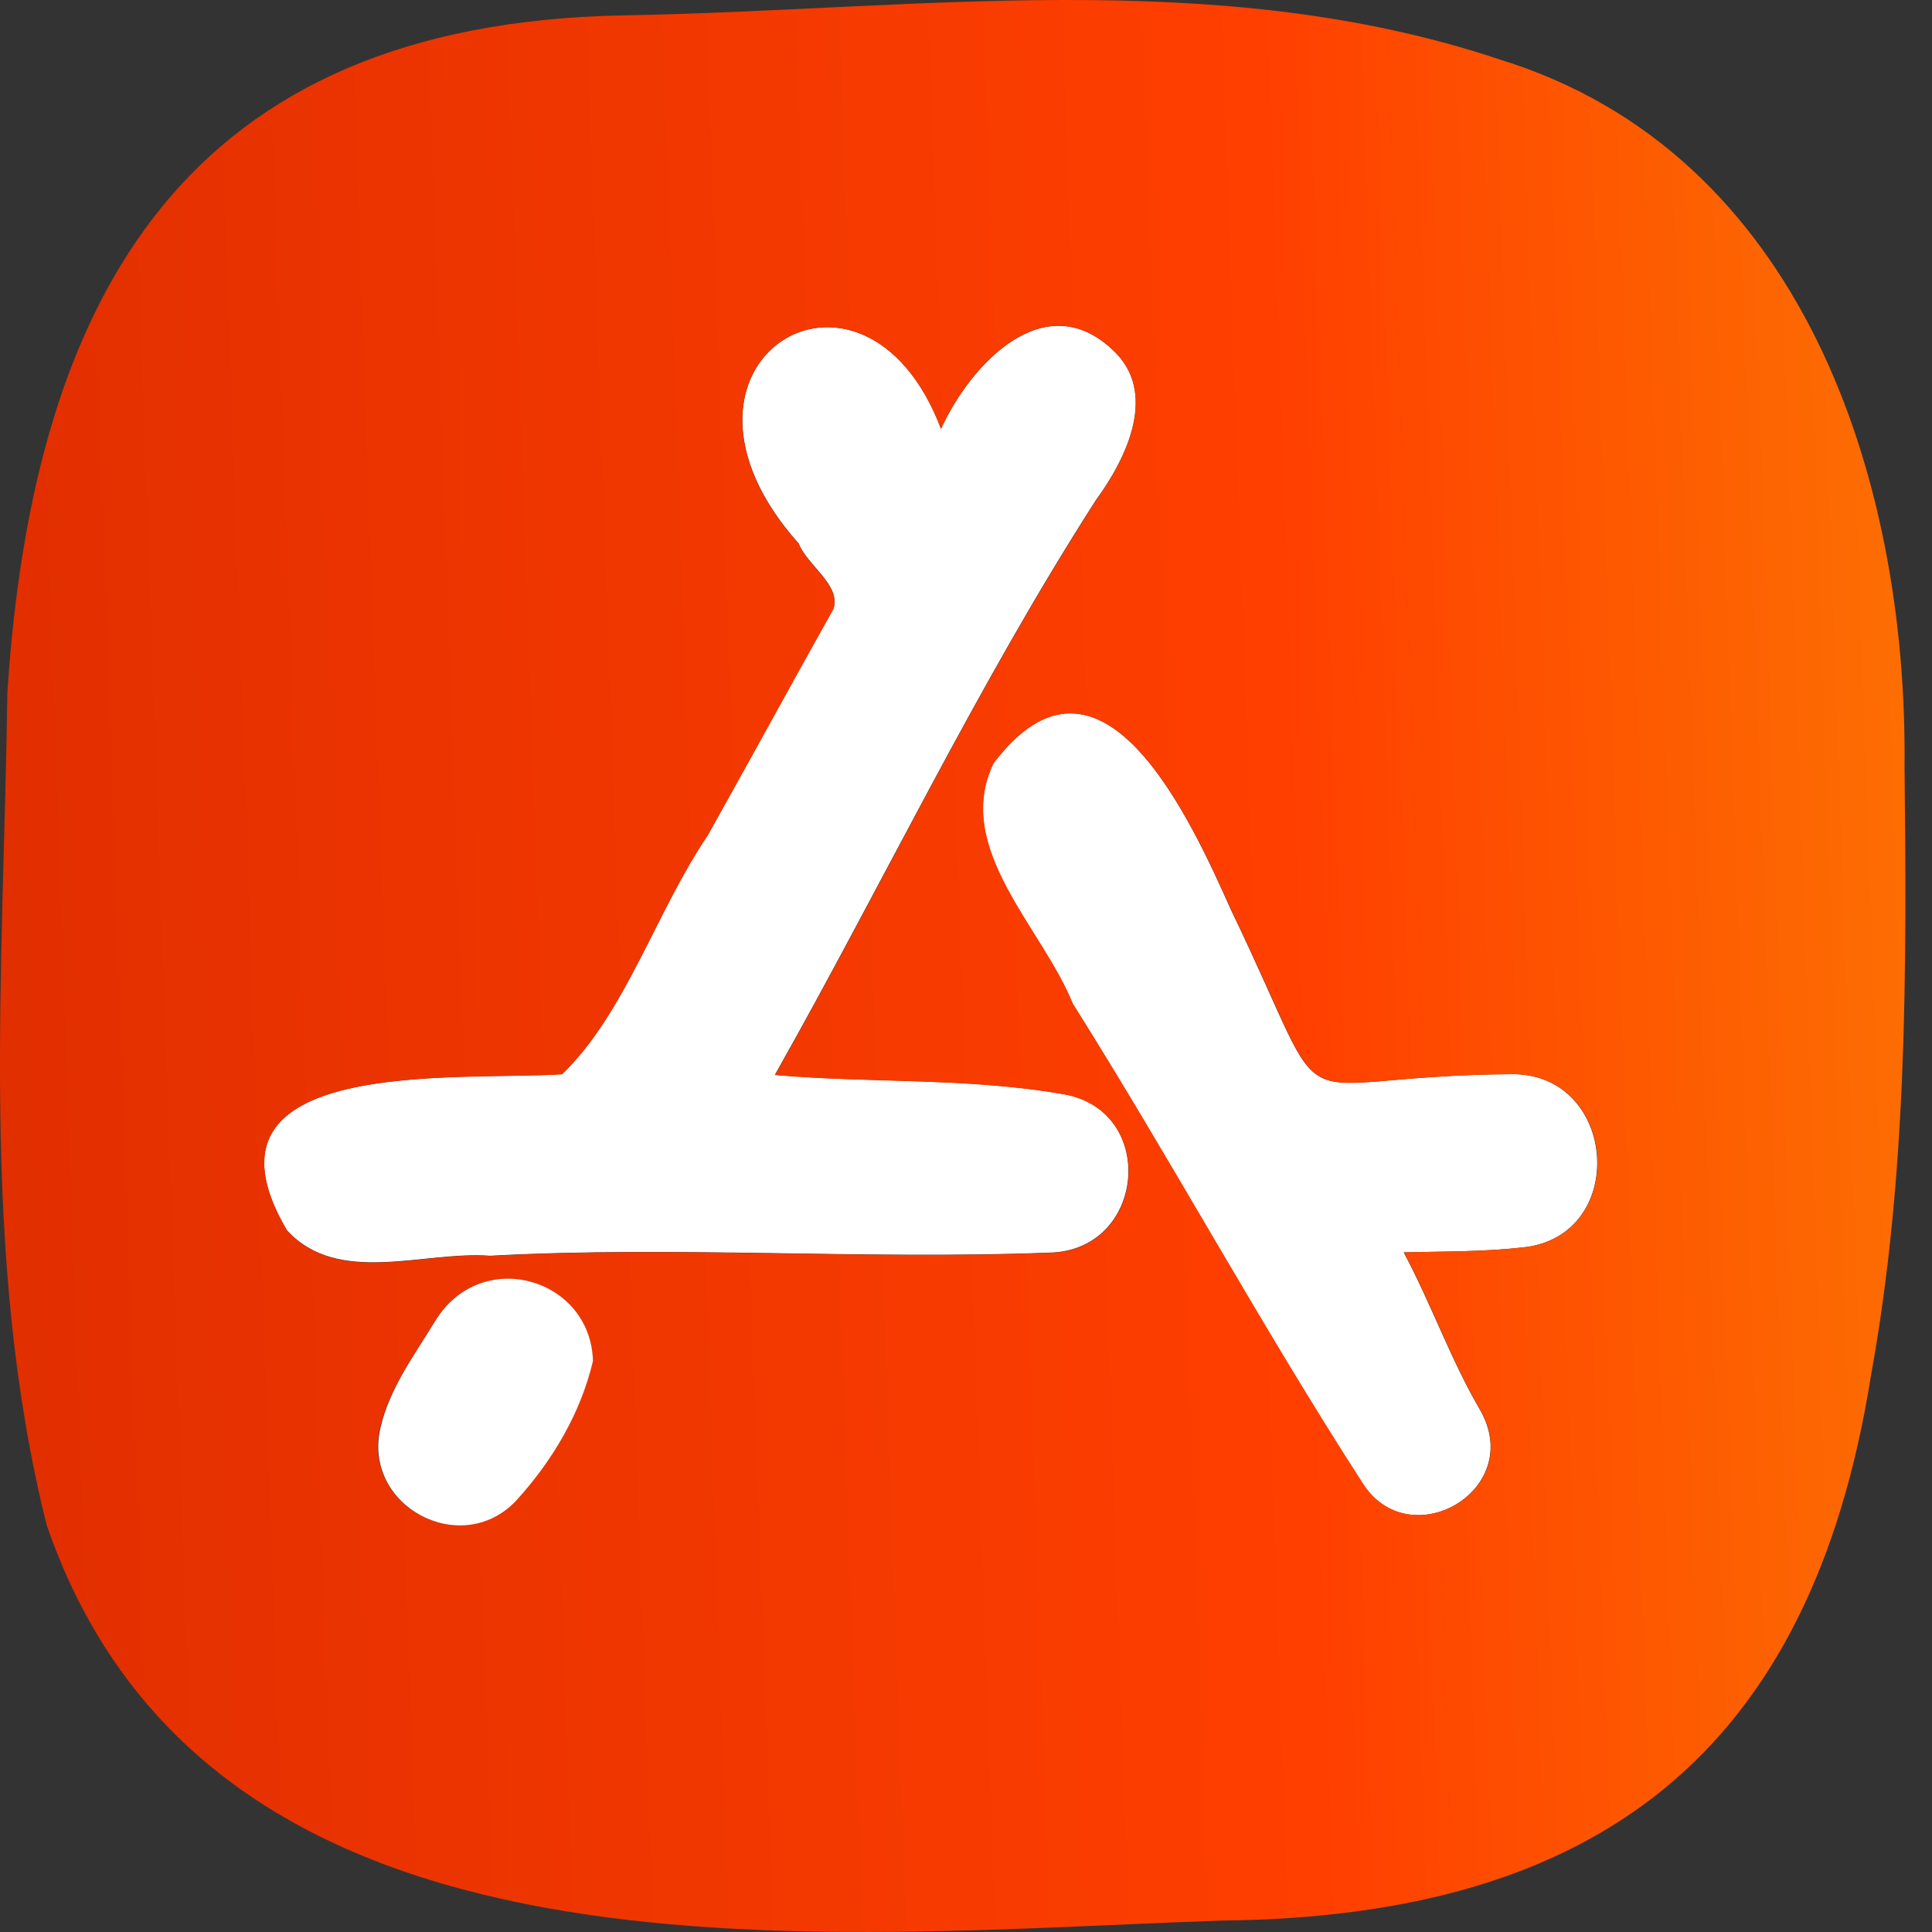 <svg width="37" height="37" viewBox="0 0 37 37" fill="none" xmlns="http://www.w3.org/2000/svg">
<rect x="0" y="0" width="37" height="37" fill="#333333" stroke="none"/>
<path d="M28.343 26.999C29.231 28.544 26.974 29.83 26.081 28.387C24.144 25.39 22.442 22.245 20.541 19.22C19.958 17.777 18.242 16.246 19.024 14.618C21.082 11.894 22.793 15.673 23.579 17.435C25.67 21.773 24.324 20.603 28.967 20.571C30.984 20.575 31.192 23.665 29.18 23.887C28.412 23.975 27.659 23.965 26.882 23.984C27.413 24.978 27.774 26.023 28.343 26.999Z" fill="white"/>
<path d="M18.021 8.213C18.59 6.973 20 5.47 21.304 6.696C22.188 7.501 21.587 8.759 20.985 9.582C18.71 13.125 16.906 16.926 14.839 20.585C16.684 20.747 18.543 20.631 20.375 20.955C22.178 21.278 21.938 23.947 20.102 23.989C16.532 24.127 12.961 23.855 9.386 24.049C8.109 23.952 6.477 24.636 5.492 23.558C3.517 20.196 8.826 20.705 10.764 20.571C11.976 19.405 12.572 17.44 13.553 15.997C14.362 14.554 15.153 13.097 15.963 11.654C16.106 11.201 15.459 10.826 15.297 10.41C12.226 6.964 16.532 4.286 18.021 8.213Z" fill="white"/>
<path d="M11.351 26.065C11.31 24.483 9.233 23.873 8.345 25.274C7.952 25.931 7.453 26.588 7.277 27.342C6.93 28.836 8.817 29.853 9.871 28.738C10.575 27.985 11.116 27.069 11.351 26.065ZM21.304 6.696C19.995 5.466 18.59 6.969 18.021 8.213C16.531 4.286 12.221 6.964 15.296 10.414C15.458 10.831 16.101 11.201 15.963 11.659C15.153 13.106 14.362 14.558 13.553 16.001C12.572 17.444 11.976 19.405 10.764 20.575C8.826 20.705 3.517 20.196 5.496 23.563C6.481 24.645 8.114 23.956 9.39 24.053C12.966 23.859 16.531 24.132 20.107 23.993C21.943 23.952 22.183 21.283 20.379 20.959C18.548 20.636 16.689 20.747 14.843 20.589C16.911 16.931 18.714 13.125 20.99 9.586C21.587 8.763 22.188 7.505 21.304 6.696ZM11.906 0.295C17.512 0.202 23.279 -0.681 28.727 1.141C34.513 2.927 36.53 9.161 36.474 14.669C36.516 18.568 36.53 22.499 35.831 26.343C34.689 33.553 30.61 36.707 23.409 36.781C15.616 37.045 4.044 38.372 0.894 29.206C-0.401 24.04 0.071 18.559 0.141 13.268C0.64 5.577 3.619 0.461 11.906 0.295ZM29.185 23.887C31.197 23.665 30.989 20.575 28.973 20.571C24.329 20.603 25.675 21.773 23.584 17.435C22.794 15.673 21.087 11.899 19.029 14.618C18.247 16.242 19.968 17.773 20.546 19.22C22.447 22.24 24.149 25.385 26.087 28.387C26.979 29.83 29.236 28.544 28.348 27C27.779 26.024 27.419 24.978 26.887 23.984C27.659 23.965 28.418 23.975 29.185 23.887Z" fill="url(#paint0_linear_71_50)"/>
<path d="M8.35 25.274C9.238 23.868 11.314 24.483 11.356 26.065C11.12 27.069 10.574 27.985 9.881 28.743C8.826 29.853 6.939 28.84 7.286 27.346C7.457 26.588 7.952 25.931 8.35 25.274Z" fill="white"/>
<defs>
<linearGradient id="paint0_linear_71_50" x1="-2.853" y1="54.539" x2="49.911" y2="52.701" gradientUnits="userSpaceOnUse">
<stop stop-color="#DD2C00"/>
<stop offset="0.547" stop-color="#FF3F00"/>
<stop offset="1" stop-color="#FA9D04"/>
</linearGradient>
</defs>
</svg>
